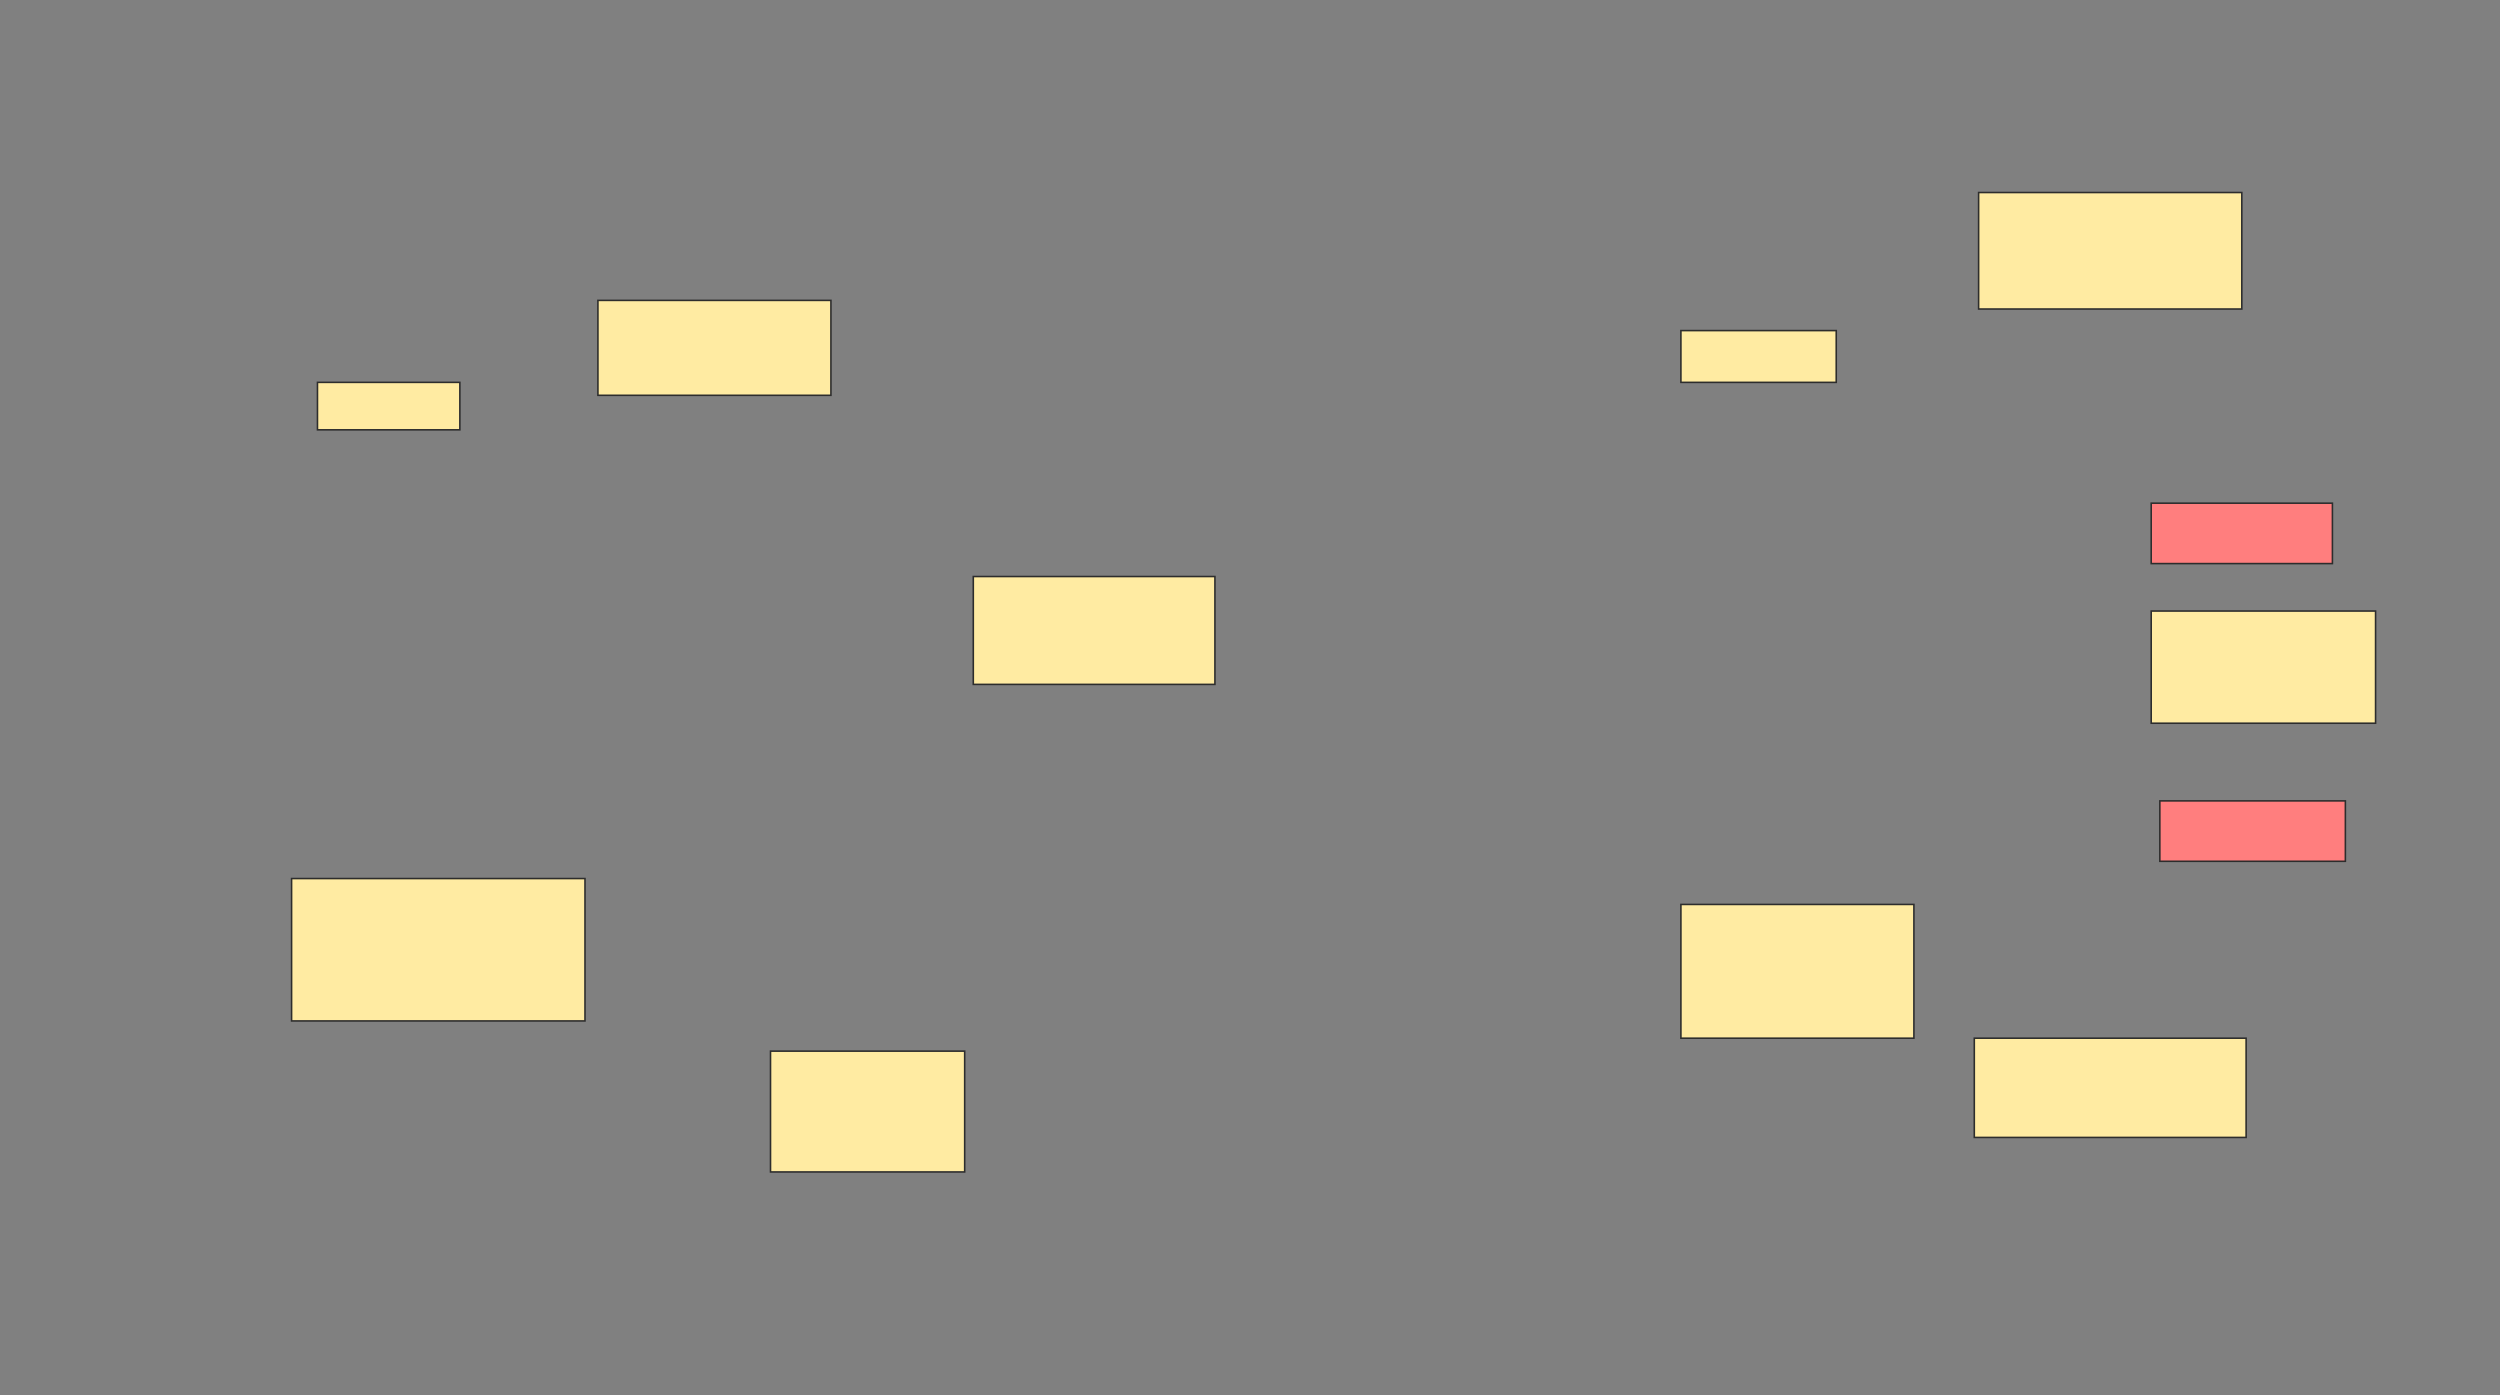 <svg height="874" width="1566" xmlns="http://www.w3.org/2000/svg">
 <rect width="100%" height="100%" fill="#808080" stroke="none"/>
 <!-- Created with Image Occlusion Enhanced -->
 <g>
  <title>Labels</title>
 </g>
 <g>
  <title>Masks</title>
  <g id="beb500dc156648168c343c2b78a66f3d-ao-1">
   <rect fill="#FFEBA2" height="29.73" stroke="#2D2D2D" width="89.189" x="198.865" y="239.513"/>
   <rect fill="#FFEBA2" height="32.432" stroke="#2D2D2D" width="97.297" x="1052.919" y="207.081"/>
  </g>
  <g id="beb500dc156648168c343c2b78a66f3d-ao-2">
   <rect fill="#FFEBA2" height="59.459" stroke="#2D2D2D" width="145.946" x="374.541" y="188.162"/>
   <rect fill="#FFEBA2" height="62.162" stroke="#2D2D2D" width="170.27" x="1236.703" y="650.324"/>
  </g>
  <g id="beb500dc156648168c343c2b78a66f3d-ao-3">
   <rect fill="#FFEBA2" height="83.784" stroke="#2D2D2D" width="145.946" x="1052.919" y="566.541"/>
   <rect fill="#FFEBA2" height="89.189" stroke="#2D2D2D" width="183.784" x="182.649" y="550.324"/>
  </g>
  <g id="beb500dc156648168c343c2b78a66f3d-ao-4">
   <rect fill="#FFEBA2" height="75.676" stroke="#2D2D2D" width="121.622" x="482.649" y="658.432"/>
   <rect fill="#FFEBA2" height="70.27" stroke="#2D2D2D" width="140.541" x="1347.514" y="382.757"/>
  </g>
  <g id="beb500dc156648168c343c2b78a66f3d-ao-5">
   <rect fill="#FFEBA2" height="72.973" stroke="#2D2D2D" width="164.865" x="1239.405" y="120.595"/>
   <rect fill="#FFEBA2" height="67.568" stroke="#2D2D2D" width="151.351" x="609.676" y="361.135"/>
  </g>
  <g class="qshape" id="beb500dc156648168c343c2b78a66f3d-ao-6">
   <rect class="qshape" fill="#FF7E7E" height="37.838" stroke="#2D2D2D" width="113.514" x="1347.514" y="315.189"/>
   <rect class="qshape" fill="#FF7E7E" height="37.838" stroke="#2D2D2D" width="116.216" x="1352.919" y="501.676"/>
  </g>
 </g>
</svg>